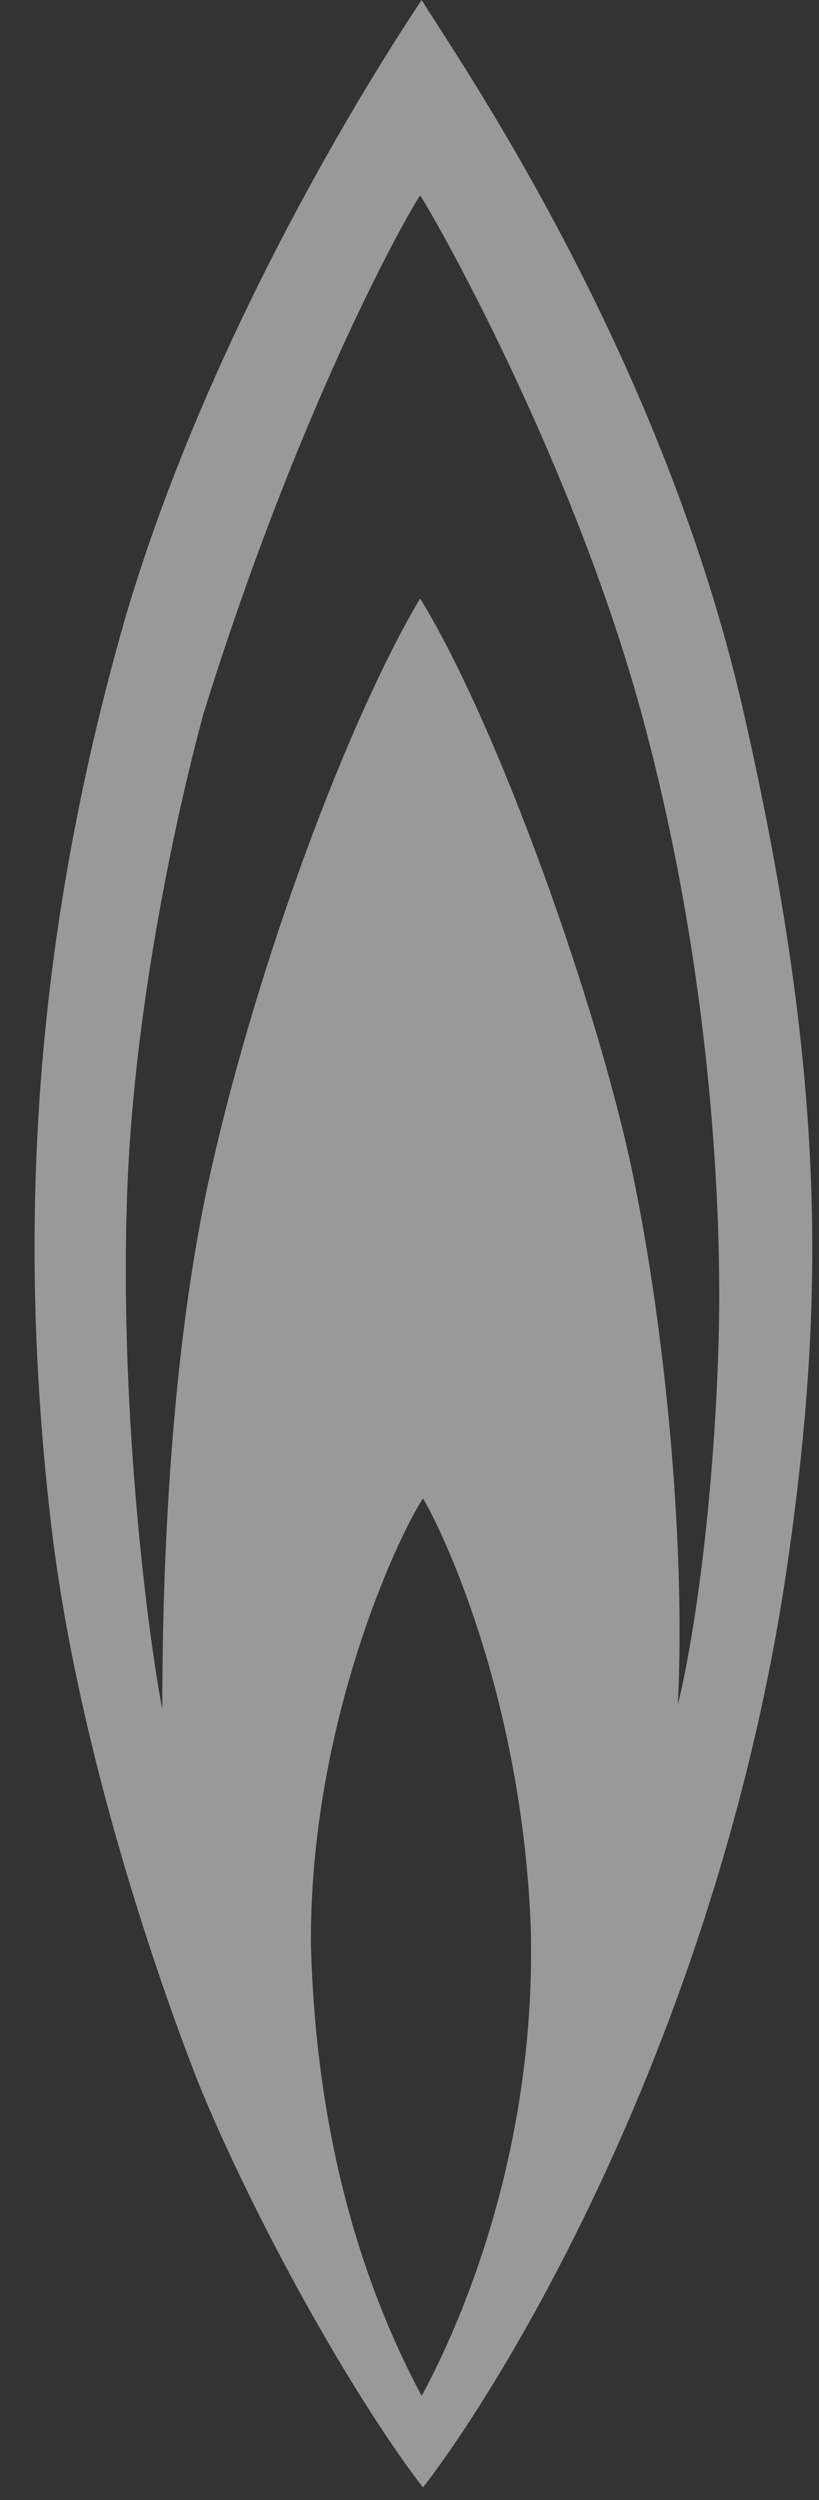 <svg width="20" height="61" viewBox="0 0 20 61" fill="none" xmlns="http://www.w3.org/2000/svg">
<rect x="0" y="0" width="20" height="61" fill="#333333" stroke="none"/>
<path d="M18.147 17.326C16.109 8.418 11.001 1.171 10.297 0C9.184 1.662 5.11 8.064 3.039 15.146C0.777 23.074 0.444 30.102 1.225 36.994C2 43.914 4.927 51.024 4.927 51.024C6.482 54.729 8.813 58.733 10.33 60.695C12.553 57.807 17.664 49.199 19.257 37.975C20.144 31.709 20.182 26.234 18.147 17.326ZM10.297 58.461C9.296 56.581 7.74 53.013 7.593 47.455C7.555 42.116 9.702 37.512 10.33 36.559C10.889 37.512 12.739 41.517 12.96 46.992C13.11 52.331 11.331 56.554 10.297 58.461ZM17.555 32.445C17.478 35.85 17.072 39.446 16.553 41.598C16.739 37.893 16.294 32.69 15.443 28.604C14.592 24.545 12.182 17.734 10.259 14.602C8.482 17.598 6.294 23.482 5.148 28.577C3.997 33.671 3.964 39.855 3.964 41.707C3.658 40.154 2.894 34.57 3.11 28.985C3.29 24.381 4.371 19.614 4.963 17.435C7.222 10.161 9.778 5.503 10.259 4.767C10.739 5.503 13.959 11.251 15.628 17.271C17.29 23.292 17.626 29.067 17.555 32.445Z" fill="white" fill-opacity="0.5"/>
</svg>
